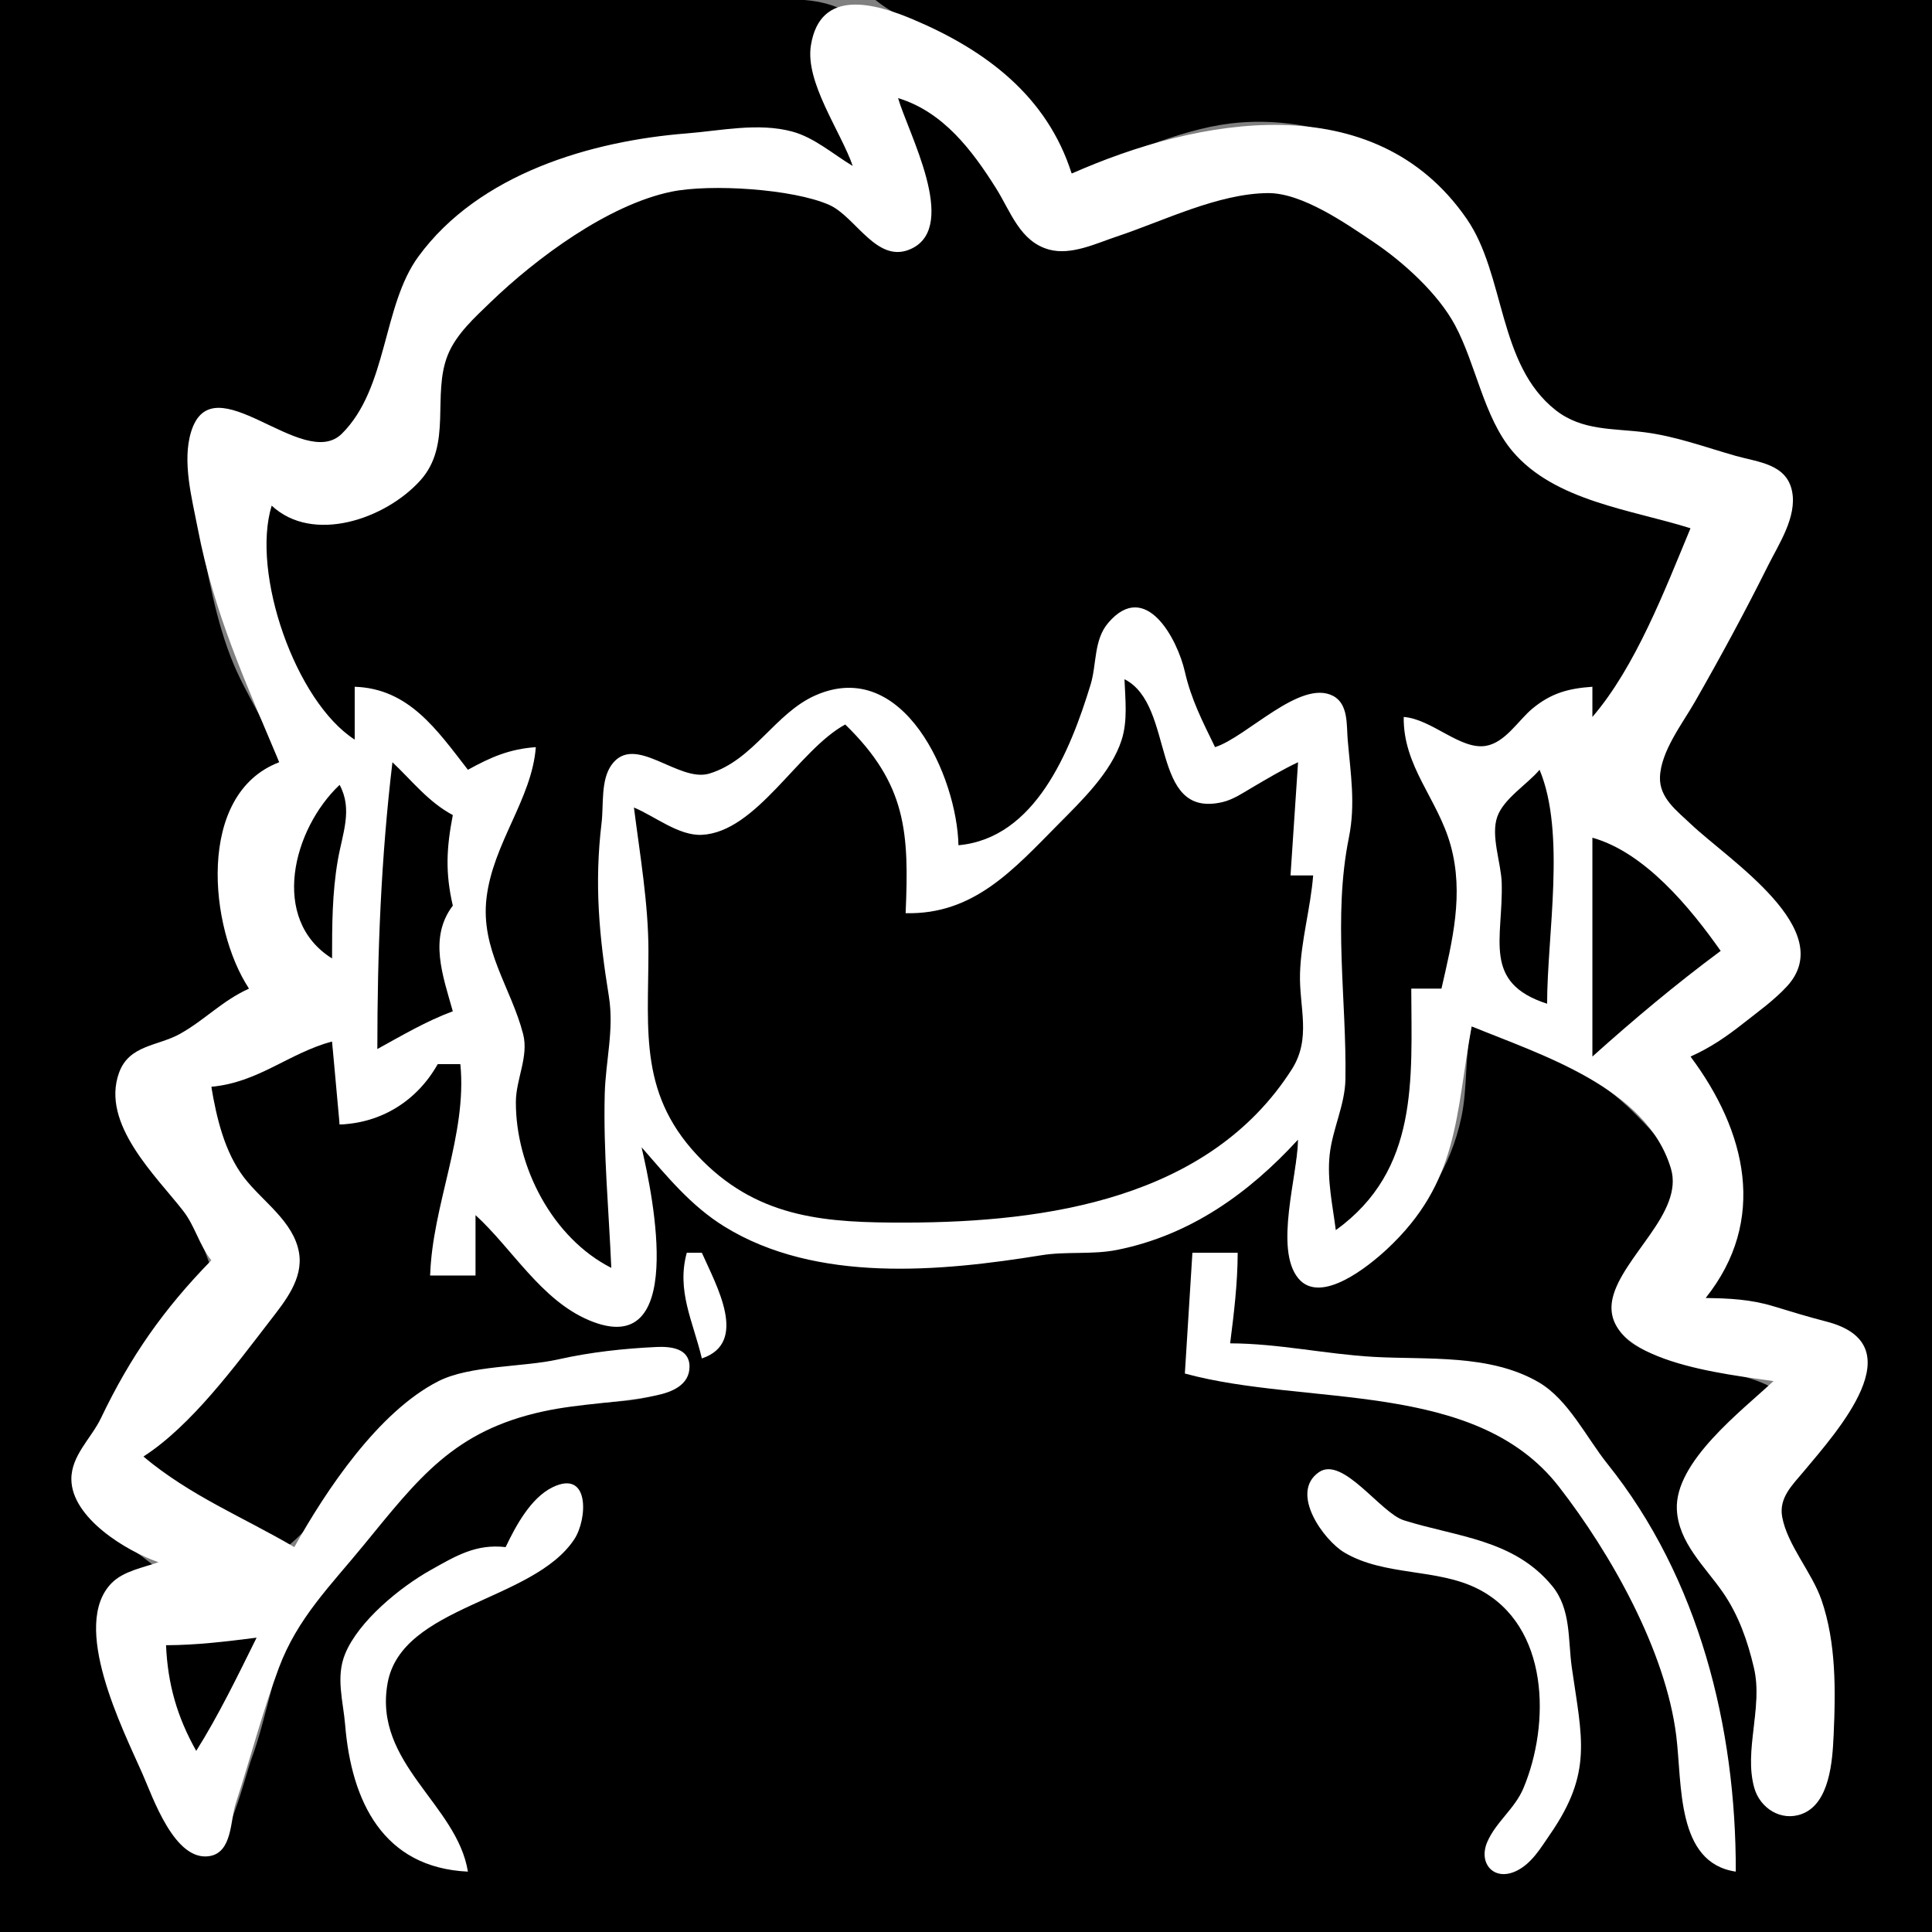 <?xml version="1.0" encoding="utf-8" standalone="yes"?>
<svg xmlns="http://www.w3.org/2000/svg" width="256" height="256">
	<rect width="100%" height="100%" fill="#808080" stroke="none"/>
	<path style="fill:#000;" d="M0 0L0 256L256 256L256 0L116 0C119.58 2.892 124.125 4.053 128 6.549C134.397 10.67 138.805 16.166 142 23C148.738 20.807 155.951 17.231 163 16.365C174.661 14.932 187.658 20.276 194.347 30C199.299 37.197 198.246 49.621 206.133 54.991C209.397 57.213 213.28 56.798 217 57.289C221.179 57.841 224.978 59.269 229 60.407C231.961 61.244 236.112 61.496 237.045 65.109C237.958 68.643 234.746 73.002 233.247 76C230.355 81.784 227.207 87.386 224.001 93C222.33 95.925 219.759 99.493 219.539 102.961C219.173 108.728 230.152 116.231 233.984 119.83C237.236 122.885 240.255 125.633 236.728 129.829C235.119 131.743 232.94 133.245 231.002 134.799C228.716 136.632 226.441 138.386 224 140C230.472 151.8 233.261 159.759 226 172C229.174 172.068 231.966 172.443 235 173.424C237.318 174.174 239.664 174.672 241.995 175.351C253.61 178.734 242.44 189.854 238.044 195C236.556 196.741 234.809 198.514 235.326 201C236.097 204.705 239.573 208.373 240.979 212C243.066 217.382 243.22 223.298 242.961 229C242.805 232.416 242.347 238.149 238.776 239.863C235.864 241.262 233.123 238.695 232.523 235.956C231.403 230.84 233.648 225.328 232.405 220C231.577 216.451 230.372 213.007 228.292 210C226.217 207.001 222.648 203.901 222.426 200.015C222.109 194.474 231.186 187.3 235 184C229.874 180.759 216.983 181.299 214.284 175.772C211.277 169.615 221.274 162.927 221.91 157.001C222.316 153.226 219.312 150.29 216.91 147.831C210.965 141.745 203.222 138.353 195 136C194.05 140 194.486 144.017 193.648 148C192.213 154.823 188.667 159.948 183.755 164.758C181.426 167.04 175.014 172.831 172.028 168.642C169.147 164.6 171.987 155.724 172 151C167.647 154.405 163.933 158.59 158.961 161.19C151.941 164.861 145.599 165.275 138 166.184C125.871 167.637 112.76 169.874 101 164.651C94.391 161.716 90.441 156.386 85 152C86.175 158.335 90.727 180.25 78.09 174.416C71.829 171.526 68.692 164.441 63 161L63 169L57 169C57.588 159.938 62.737 150.028 61 141L58 141C54.584 145.044 50.405 148.588 45 149C44.969 145.265 44.467 141.695 44 138C38.193 138.879 33.949 143.104 28 144C28.443 148.449 29.557 153.376 32.314 157C34.478 159.845 38.427 162.332 39.252 166C40.018 169.4 36.916 172.575 34.995 175C30.156 181.112 24.771 187.78 19 193C24.236 199.16 31.295 201.074 38 205C45.48 198.822 49.432 188.72 58.09 183.599C62.209 181.161 69.263 181.414 74 180.35C78.227 179.4 82.62 178.615 86.98 178.724C88.814 178.77 91.487 179.424 90.654 181.914C89.271 186.053 80.479 185.654 77 186.05C67.289 187.156 58.519 190.017 52.475 198.001C48.234 203.603 42.612 208.879 39.262 215.039C36.154 220.755 35.552 226.99 33.342 233C32.488 235.322 30.265 244.774 27.748 245.218C23.972 245.882 21.516 239.57 20.259 237C16.44 229.191 6.591 209.623 21 208C17.76 205.055 10.944 201.5 9.969 196.961C9.294 193.815 12.11 191.406 13.377 188.83C17.358 180.742 21.601 174.548 28 168C26.953 165.583 26.304 162.646 24.843 160.455C21.713 155.761 13.211 148.841 16.283 142.109C17.905 138.555 21.758 138.686 24.715 137.003C27.629 135.344 30.148 132.826 33 131C28.259 121.58 26.24 107.223 37 101C35.638 96.282 32.834 92.482 30.954 88C28.619 82.431 27.504 75.914 26.389 70C25.691 66.3 24.278 61.868 25.319 58.109C28.157 47.858 39.659 63.024 45.298 58.137C51.642 52.639 50.803 41.36 55.434 35C63.53 23.879 78.025 18.896 91 17.819C95.276 17.465 99.712 16.306 103.985 17.429C107.231 18.282 109.906 20.712 113 22C111.064 14.613 104.548 7.472 111 1C107.301 -0.552 102.983 0 99 0L77 0L0 0z"/>
	<path style="fill:#fff;" d="M113 22C110.418 20.453 107.902 18.218 104.961 17.429C100.452 16.22 95.533 17.317 91 17.676C78.347 18.677 63.474 22.997 55.434 34.001C50.651 40.546 51.391 51.423 45.298 57.468C40.155 62.57 28.178 47.886 25.318 57.228C24.11 61.173 25.448 66.096 26.197 70C28.392 81.45 32.567 90.408 37 101C25.963 105.183 27.693 122.993 33 131C29.494 132.555 27.106 135.183 23.83 137.003C20.918 138.621 17.129 138.447 15.786 142.109C13.293 148.902 20.713 155.855 24.278 160.454C25.857 162.492 26.397 164.978 28 167C21.625 173.527 17.256 179.803 13.377 187.91C12.104 190.573 9.44 192.858 9.456 195.999C9.483 201.144 16.792 205.552 21 207C18.984 207.714 16.381 208.172 14.818 209.739C9.257 215.316 16.27 229.123 18.862 235C20.261 238.173 23.143 246.723 27.783 245.94C30.795 245.431 30.512 241.182 31.224 238.999C33.151 233.099 34.778 226.815 36.951 221C39.409 214.422 43.78 210.122 48.116 204.829C55.454 195.873 60.108 189.594 72 187.015C76.939 185.944 82.043 185.92 86.981 184.891C88.981 184.474 91.364 183.545 91.364 181.09C91.364 178.631 88.841 178.397 86.981 178.483C82.651 178.684 78.226 179.168 74 180.12C69.287 181.181 62.284 180.882 58.075 183.024C50.135 187.064 43.191 197.48 39 205C32.068 200.941 25.294 198.256 19 193C25.333 188.934 31.18 180.969 35.785 175C37.751 172.451 40.207 169.46 39.624 166C38.919 161.814 34.725 159.17 32.314 156C29.74 152.616 28.698 148.119 28 144C34.21 143.454 38.245 139.563 44 138L45 149C50.531 148.817 55.281 145.849 58 141L61 141C61.923 150.376 57.275 159.688 57 169L63 169L63 161C67.891 165.465 71.682 172.252 78.05 174.941C90.99 180.406 86.587 158.664 85 152C88.404 155.894 91.539 159.778 96 162.532C108.182 170.05 124.611 168.491 138 166.325C141.313 165.789 144.704 166.276 148 165.621C157.673 163.699 165.481 158.122 172 151C171.961 155.682 168.812 165.48 172.028 169.382C175.014 173.005 181.48 167.659 183.755 165.545C193.35 156.628 192.84 147.812 195 136C204.123 139.75 218.192 144.073 221.408 154.845C223.15 160.678 214.94 166.55 213.682 172C211.732 180.451 229.134 182.121 235 183C230.798 186.932 221.897 193.684 222.192 200.015C222.398 204.421 225.94 207.6 228.292 211C230.372 214.007 231.577 217.451 232.405 221C233.635 226.274 231.043 231.878 232.448 236.891C233.205 239.589 236 241.403 238.776 240.353C242.453 238.961 242.811 233.295 242.961 230C243.231 224.055 243.321 217.689 241.355 212C240.095 208.354 236.825 204.715 236.149 201C235.688 198.467 237.491 196.784 238.981 195C243.492 189.595 253.826 178.152 241.995 175.11C239.626 174.5 237.339 173.803 235 173.09C232.002 172.175 229.11 172.026 226 172C234.241 161.684 231.399 149.893 224 140C226.625 138.83 228.731 137.385 231.002 135.596C232.954 134.057 235.075 132.542 236.768 130.711C243.683 123.228 229.049 113.952 224.02 109.17C222.204 107.443 219.858 105.735 219.955 102.961C220.075 99.543 222.943 95.86 224.579 93C227.97 87.072 231.201 81.113 234.247 75C235.683 72.119 238.13 68.494 237.461 65.109C236.74 61.456 232.938 61.241 229.999 60.407C225.979 59.265 222.178 57.841 218 57.289C213.812 56.737 209.671 57.126 206.133 54.347C198.441 48.307 199.487 36.448 194.347 29.001C182.08 11.228 158.703 15.596 142 23C138.747 12.723 130.591 6.637 121 2.579C115.993 0.461 108.677 -1.659 107.449 6.015C106.666 10.908 111.378 17.361 113 22z"/>
	<path style="fill:#000;" d="M119 13C120.33 17.597 127.021 29.87 120.851 32.914C116.253 35.182 113.43 28.716 109.871 27.148C105.044 25.021 94.147 24.343 89 25.394C80.596 27.111 71.041 34.216 65.004 40.04C62.919 42.052 60.463 44.258 59.349 47C57.177 52.344 59.997 58.898 55.682 63.674C51.06 68.792 41.455 72.09 36 67C33.247 75.951 39.159 92.967 47 98L47 91C54.158 91.234 57.863 96.658 62 102C65.065 100.312 67.496 99.252 71 99C70.474 105.889 65.324 111.707 64.465 119C63.66 125.834 67.72 130.865 69.312 137C70.09 139.997 68.369 142.975 68.356 146C68.317 154.62 73.235 164.069 81 168C80.671 160.325 79.936 152.681 80.129 145C80.24 140.586 81.394 136.456 80.675 132C79.385 124.005 78.738 117.131 79.715 109C79.998 106.643 79.579 103.389 81.028 101.358C84.092 97.064 89.884 103.759 94.004 102.499C99.861 100.708 102.686 94.509 108.039 92.144C119.749 86.97 126.813 102.99 127 112C137.181 111.074 141.811 99.538 144.509 90.715C145.335 88.014 144.901 84.794 146.858 82.515C151.832 76.721 156.025 84.723 156.999 89C157.842 92.701 159.352 95.606 161 99C165.181 97.679 172.315 89.936 176.644 92.213C178.686 93.287 178.412 96.068 178.576 98.001C178.958 102.513 179.638 106.509 178.731 111C176.606 121.52 178.447 132.557 178.276 143C178.22 146.418 176.554 149.614 176.188 153C175.825 156.363 176.58 159.681 177 163C188.052 155.023 187.033 143.03 187 131L191 131C192.444 124.682 194.007 118.468 192.215 112C190.512 105.856 185.901 101.561 186 95C189.757 95.289 193.528 99.423 196.91 98.826C199.476 98.373 201.167 95.464 203.039 93.905C205.525 91.836 207.853 91.213 211 91L211 95C216.737 88.331 220.623 78.112 224 70C216.236 67.538 206.034 66.429 200.43 59.815C196.602 55.297 195.59 48.307 192.806 43.104C190.545 38.877 185.926 34.706 181.985 32.058C178.311 29.588 172.528 25.547 168 25.586C161.386 25.644 154.19 29.275 148 31.333C145.273 32.24 141.947 33.867 139.019 33.073C135.156 32.026 133.915 28.03 132.014 25C128.78 19.845 124.941 14.803 119 13M149 90C149.099 92.652 149.447 95.475 148.62 98.05C147.245 102.337 143.345 106.075 140.257 109.196C134.274 115.242 129.015 121.224 120 121C120.458 110.342 120.161 103.942 112 96C105.812 99.341 100.254 110.261 92.999 110.62C89.935 110.772 86.744 108.135 84 107C84.784 113.205 85.921 119.745 85.921 126C85.921 136.746 84.568 145.31 93.109 153.826C100.853 161.547 109.772 162.016 120 162C138.745 161.97 160.21 158.832 171.157 141.715C173.805 137.575 172.132 133.496 172.259 129C172.383 124.651 173.657 120.343 174 116L171 116L172 101C169.902 101.992 167.997 103.13 165.995 104.304C164.754 105.032 163.424 105.944 162.001 106.279C152.229 108.572 155.825 93.445 149 90M52 101C50.488 113.692 50 126.141 50 139C53.311 137.184 56.45 135.317 60 134C58.663 129.24 56.788 124.246 60 120C58.989 115.631 59.154 112.392 60 108C56.758 106.266 54.658 103.514 52 101M204 102C202.375 103.928 199.261 105.805 198.402 108.209C197.495 110.747 198.912 114.339 198.985 117C199.187 124.418 196.359 130.208 205 133C205 123.924 207.511 110.367 204 102M45 104C38.788 109.867 35.731 121.831 44 127C44 122.611 44.011 118.34 44.758 114C45.37 110.44 46.773 107.271 45 104M211 111L211 140C216.479 135.083 222.079 130.389 228 126C223.945 120.243 217.947 112.95 211 111z"/>
	<path style="fill:#fff;" d="M91 166C89.621 171.066 91.834 175.078 93 180C99.227 177.913 94.938 170.372 93 166L91 166M158 166L157 182C173.153 186.407 195.471 182.709 206.572 197.004C213.452 205.864 220.708 218.714 222.112 230C222.913 236.444 222.082 246.836 230 248C230.051 228.872 225.122 209.098 212.988 193.961C210.214 190.499 207.806 185.446 203.896 183.164C197.414 179.38 189.103 180.194 182 179.792C175.618 179.43 169.423 178.018 163 178C163.51 173.963 163.989 170.08 164 166L158 166M174.742 195.086C170.839 197.828 175.416 204.089 178.105 205.697C183.456 208.896 190.446 207.758 195.91 210.573C205.321 215.42 205.435 228.441 201.856 236.961C200.718 239.668 198.207 241.431 197.071 244.07C195.842 246.926 197.977 249.321 200.915 247.914C202.963 246.933 204.173 244.825 205.409 243.035C211.06 234.847 209.614 230.32 208.279 221C207.742 217.257 208.214 213.23 205.657 210.129C200.552 203.934 192.98 203.653 186.005 201.442C182.918 200.464 177.915 192.856 174.742 195.086M67 205C63.071 204.548 60.424 206.149 57.004 208.074C53.038 210.307 47.538 214.772 45.738 219.129C44.458 222.228 45.476 225.413 45.736 228.576C46.567 238.679 50.756 247.478 62 248C60.56 239.069 49.433 233.655 51.36 223.015C53.222 212.73 70.667 212.216 76.106 203.946C77.837 201.313 78.193 194.624 73.19 197.083C70.311 198.498 68.308 202.248 67 205z"/>
	<path style="fill:#000;" d="M22 218C22.225 223.155 23.469 227.504 26 232C28.933 227.362 31.551 221.944 34 217C29.963 217.51 26.08 217.989 22 218z"/>
</svg>